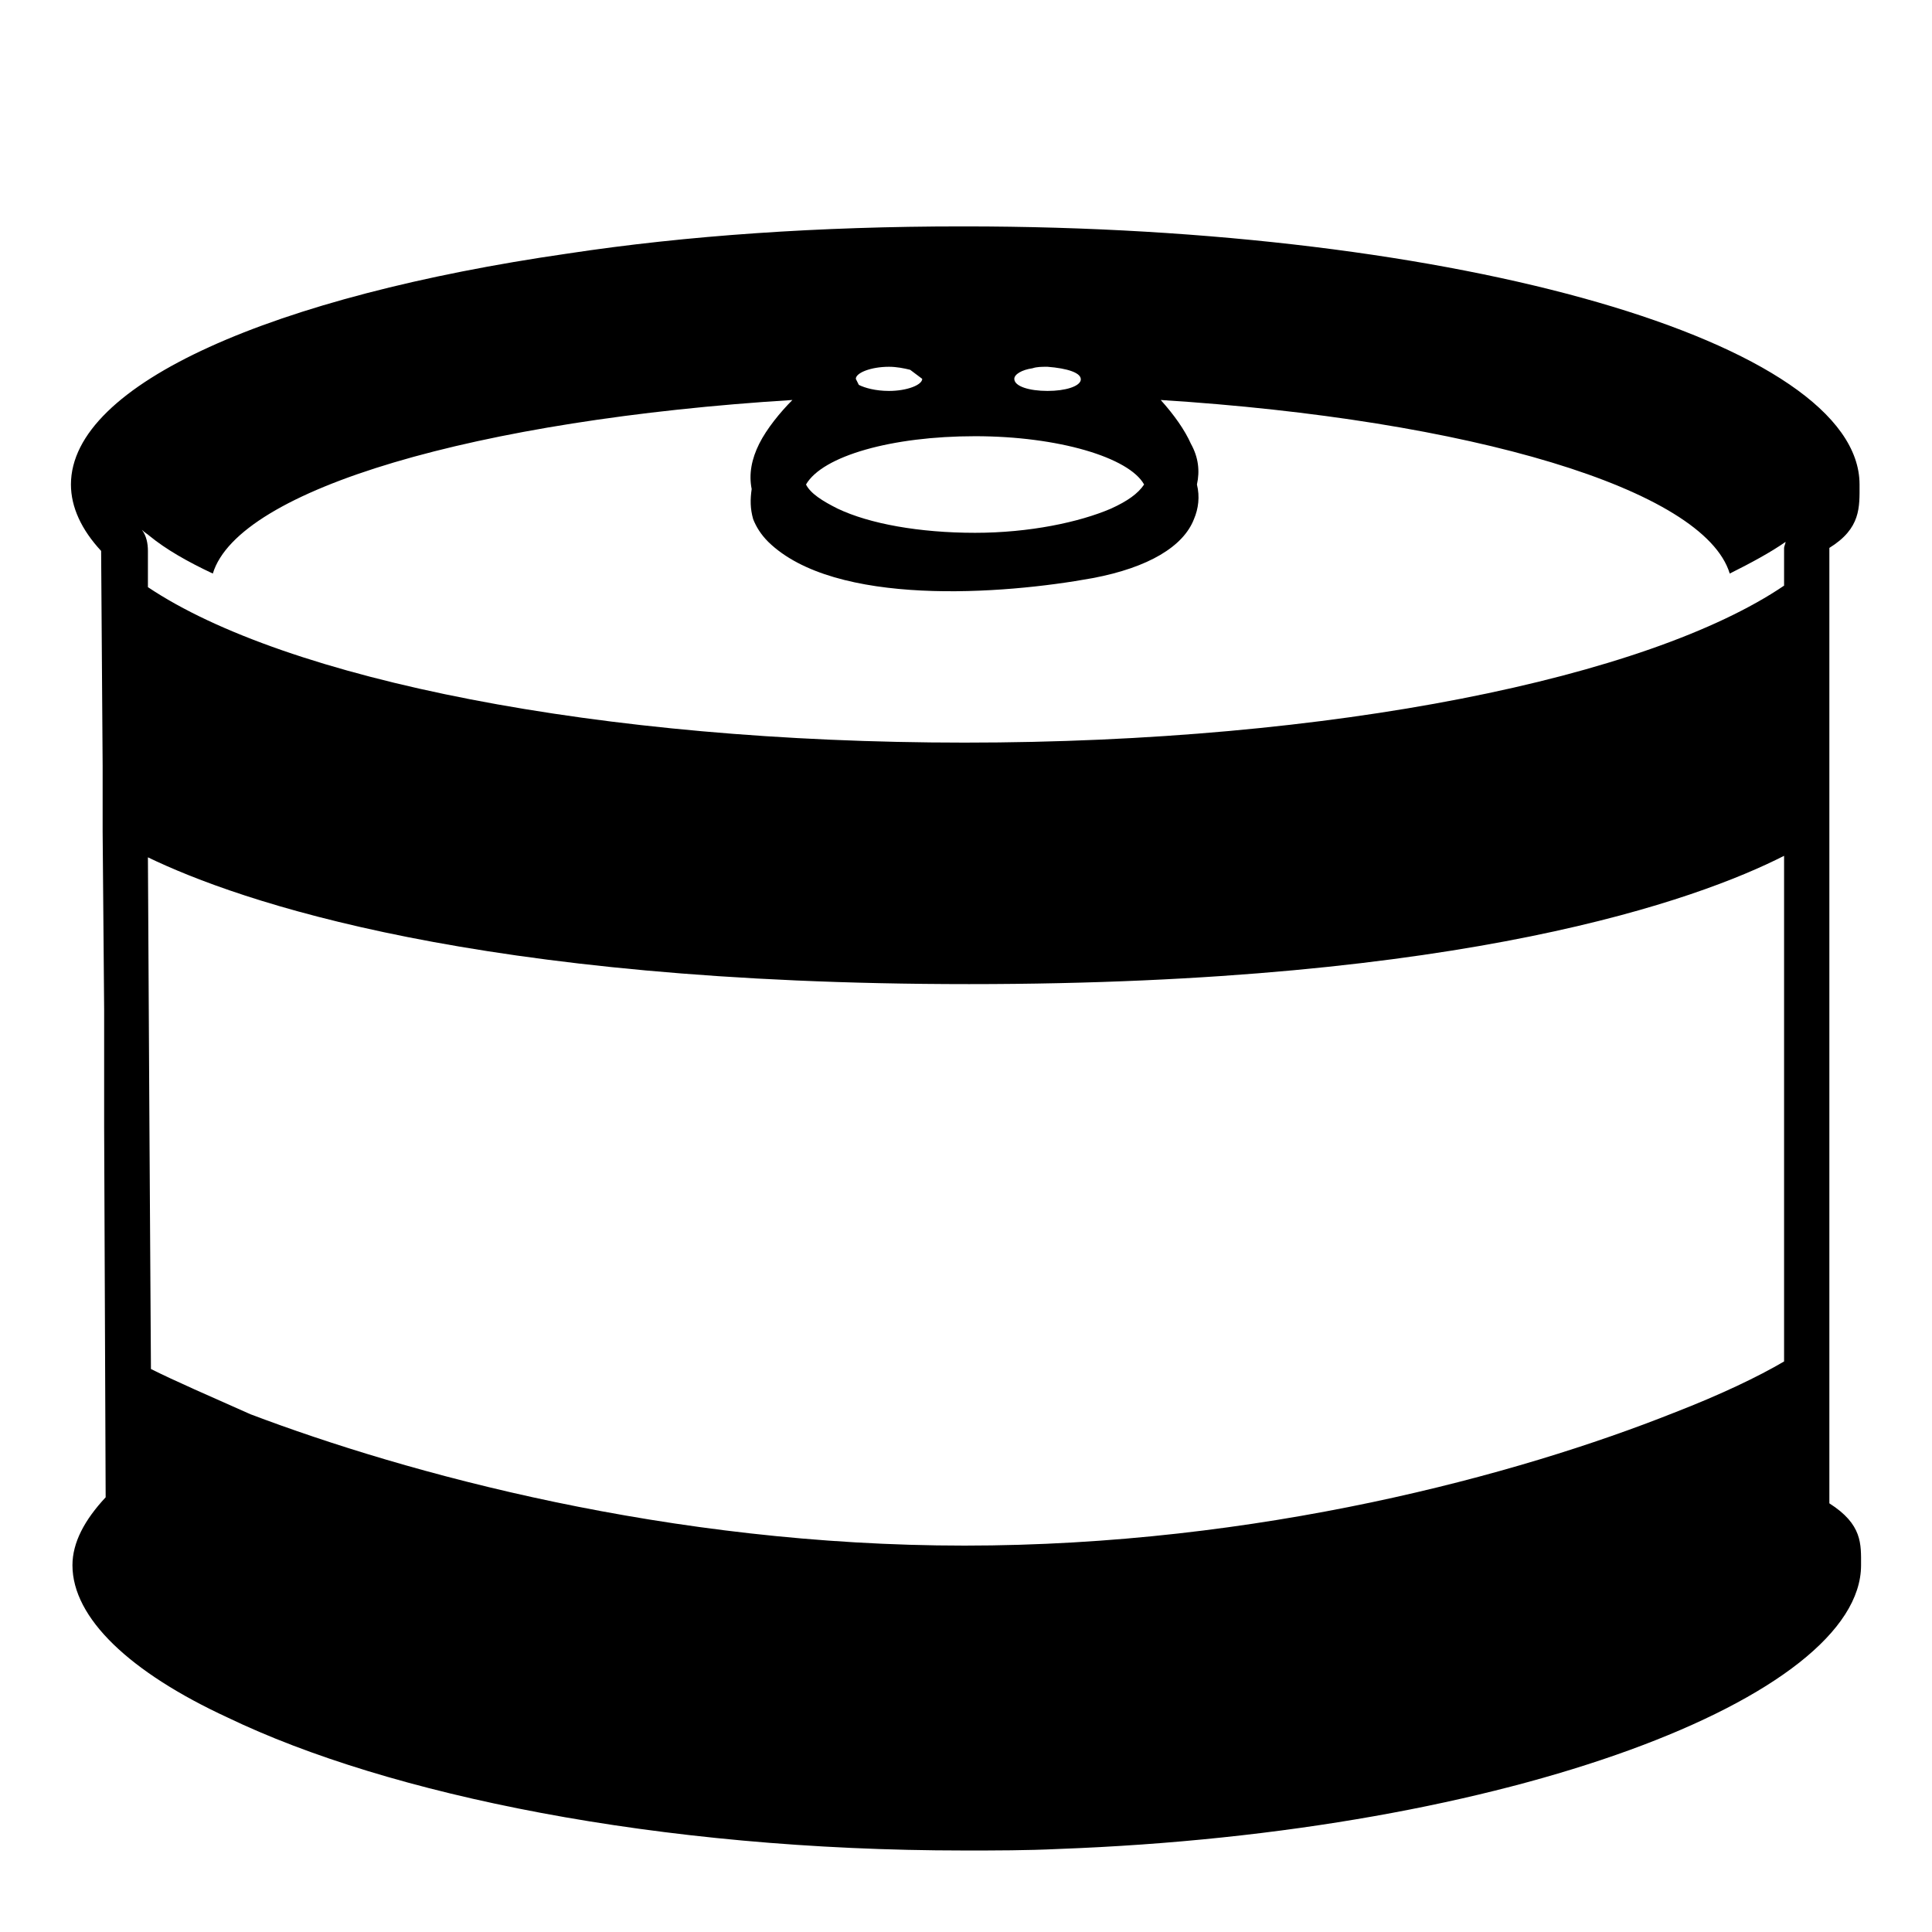 <svg viewBox="0 0 128 128" xmlns="http://www.w3.org/2000/svg">
  <path d="M121.2,99.6V36.3c2.1-1.3,2-2.7,2-4.2c0-9.4-26.5-17.1-59.3-17.1c0,0,0,0-0.1,0c0,0,0,0-0.1,0c-9.4,0-18.2,0.6-26.1,1.8 C18.2,19.6,4.7,25.4,4.7,32.1c0,1.5,0.7,3,2,4.4l0.1,14.2v4.4l0.1,11.8v7.8L7,99.2c-1.4,1.5-2.2,3-2.2,4.5c0,3.5,3.8,7.1,10.3,10.1 c10.6,5.1,28.5,8.8,48.8,8.8c2.1,0,4.1,0,6.2-0.1c30-1.1,53.2-10.1,53.2-18.8C123.3,102.3,123.4,101,121.2,99.6z M68.4,24.4 c0.3-0.1,0.6-0.1,1-0.1c1.3,0.1,2.3,0.4,2.2,0.9c-0.1,0.4-1,0.7-2.2,0.7c-1.2,0-2.2-0.3-2.2-0.8C67.2,24.8,67.7,24.5,68.4,24.4z M58.9,24.3c0.5,0,1,0.1,1.4,0.2l0.8,0.6c0,0.4-1,0.8-2.2,0.8c-0.9,0-1.6-0.2-2-0.4l-0.2-0.4C56.7,24.7,57.7,24.3,58.9,24.3z M64.6,28.9c5.5,0,10.2,1.4,11.2,3.2c-0.4,0.6-1.1,1.1-2.2,1.6c-2.1,0.9-5.4,1.6-9,1.6c-3.7,0-7-0.6-9.1-1.6c-1-0.5-1.8-1-2.1-1.6 C54.5,30.2,59.1,28.9,64.6,28.9z M118.2,90.2c-1.7,1-4.2,2.2-7.3,3.4c-10.3,4.1-27.5,8.8-47,8.8c-19.6,0-37-4.8-47.3-8.7 c-2.7-1.2-5-2.2-6.6-3L9.9,74.6L9.8,56.8c6,2.9,21.8,8.4,54.4,8.4c32.9,0,48.3-5.6,54-8.5V90.2z M118.2,36.3v2.5 c-9,6.1-29.9,10.4-54.3,10.4c-24.2,0-45-4.2-54.1-10.3v-2.4c0-0.5-0.1-1-0.4-1.4c0.2,0.2,0.4,0.3,0.5,0.4c1.1,0.9,2.5,1.7,4.2,2.5 c1.7-5.6,17.5-10.2,38.4-11.5c-0.8,0.8-1.7,1.9-2.2,2.9s-0.7,2-0.5,3c-0.1,0.7-0.1,1.3,0.1,2c0.2,0.5,0.5,1,1,1.5 c4.4,4.3,15.5,3.5,21.5,2.4c3.7-0.7,6-2.1,6.7-3.9c0.3-0.7,0.4-1.5,0.2-2.3c0.2-0.9,0.1-1.8-0.4-2.7c-0.4-0.9-1.1-1.9-2-2.9 c20.5,1.3,36,5.9,37.7,11.5c1.4-0.7,2.7-1.4,3.7-2.1C118.3,36,118.2,36.2,118.2,36.3z"/>
</svg>